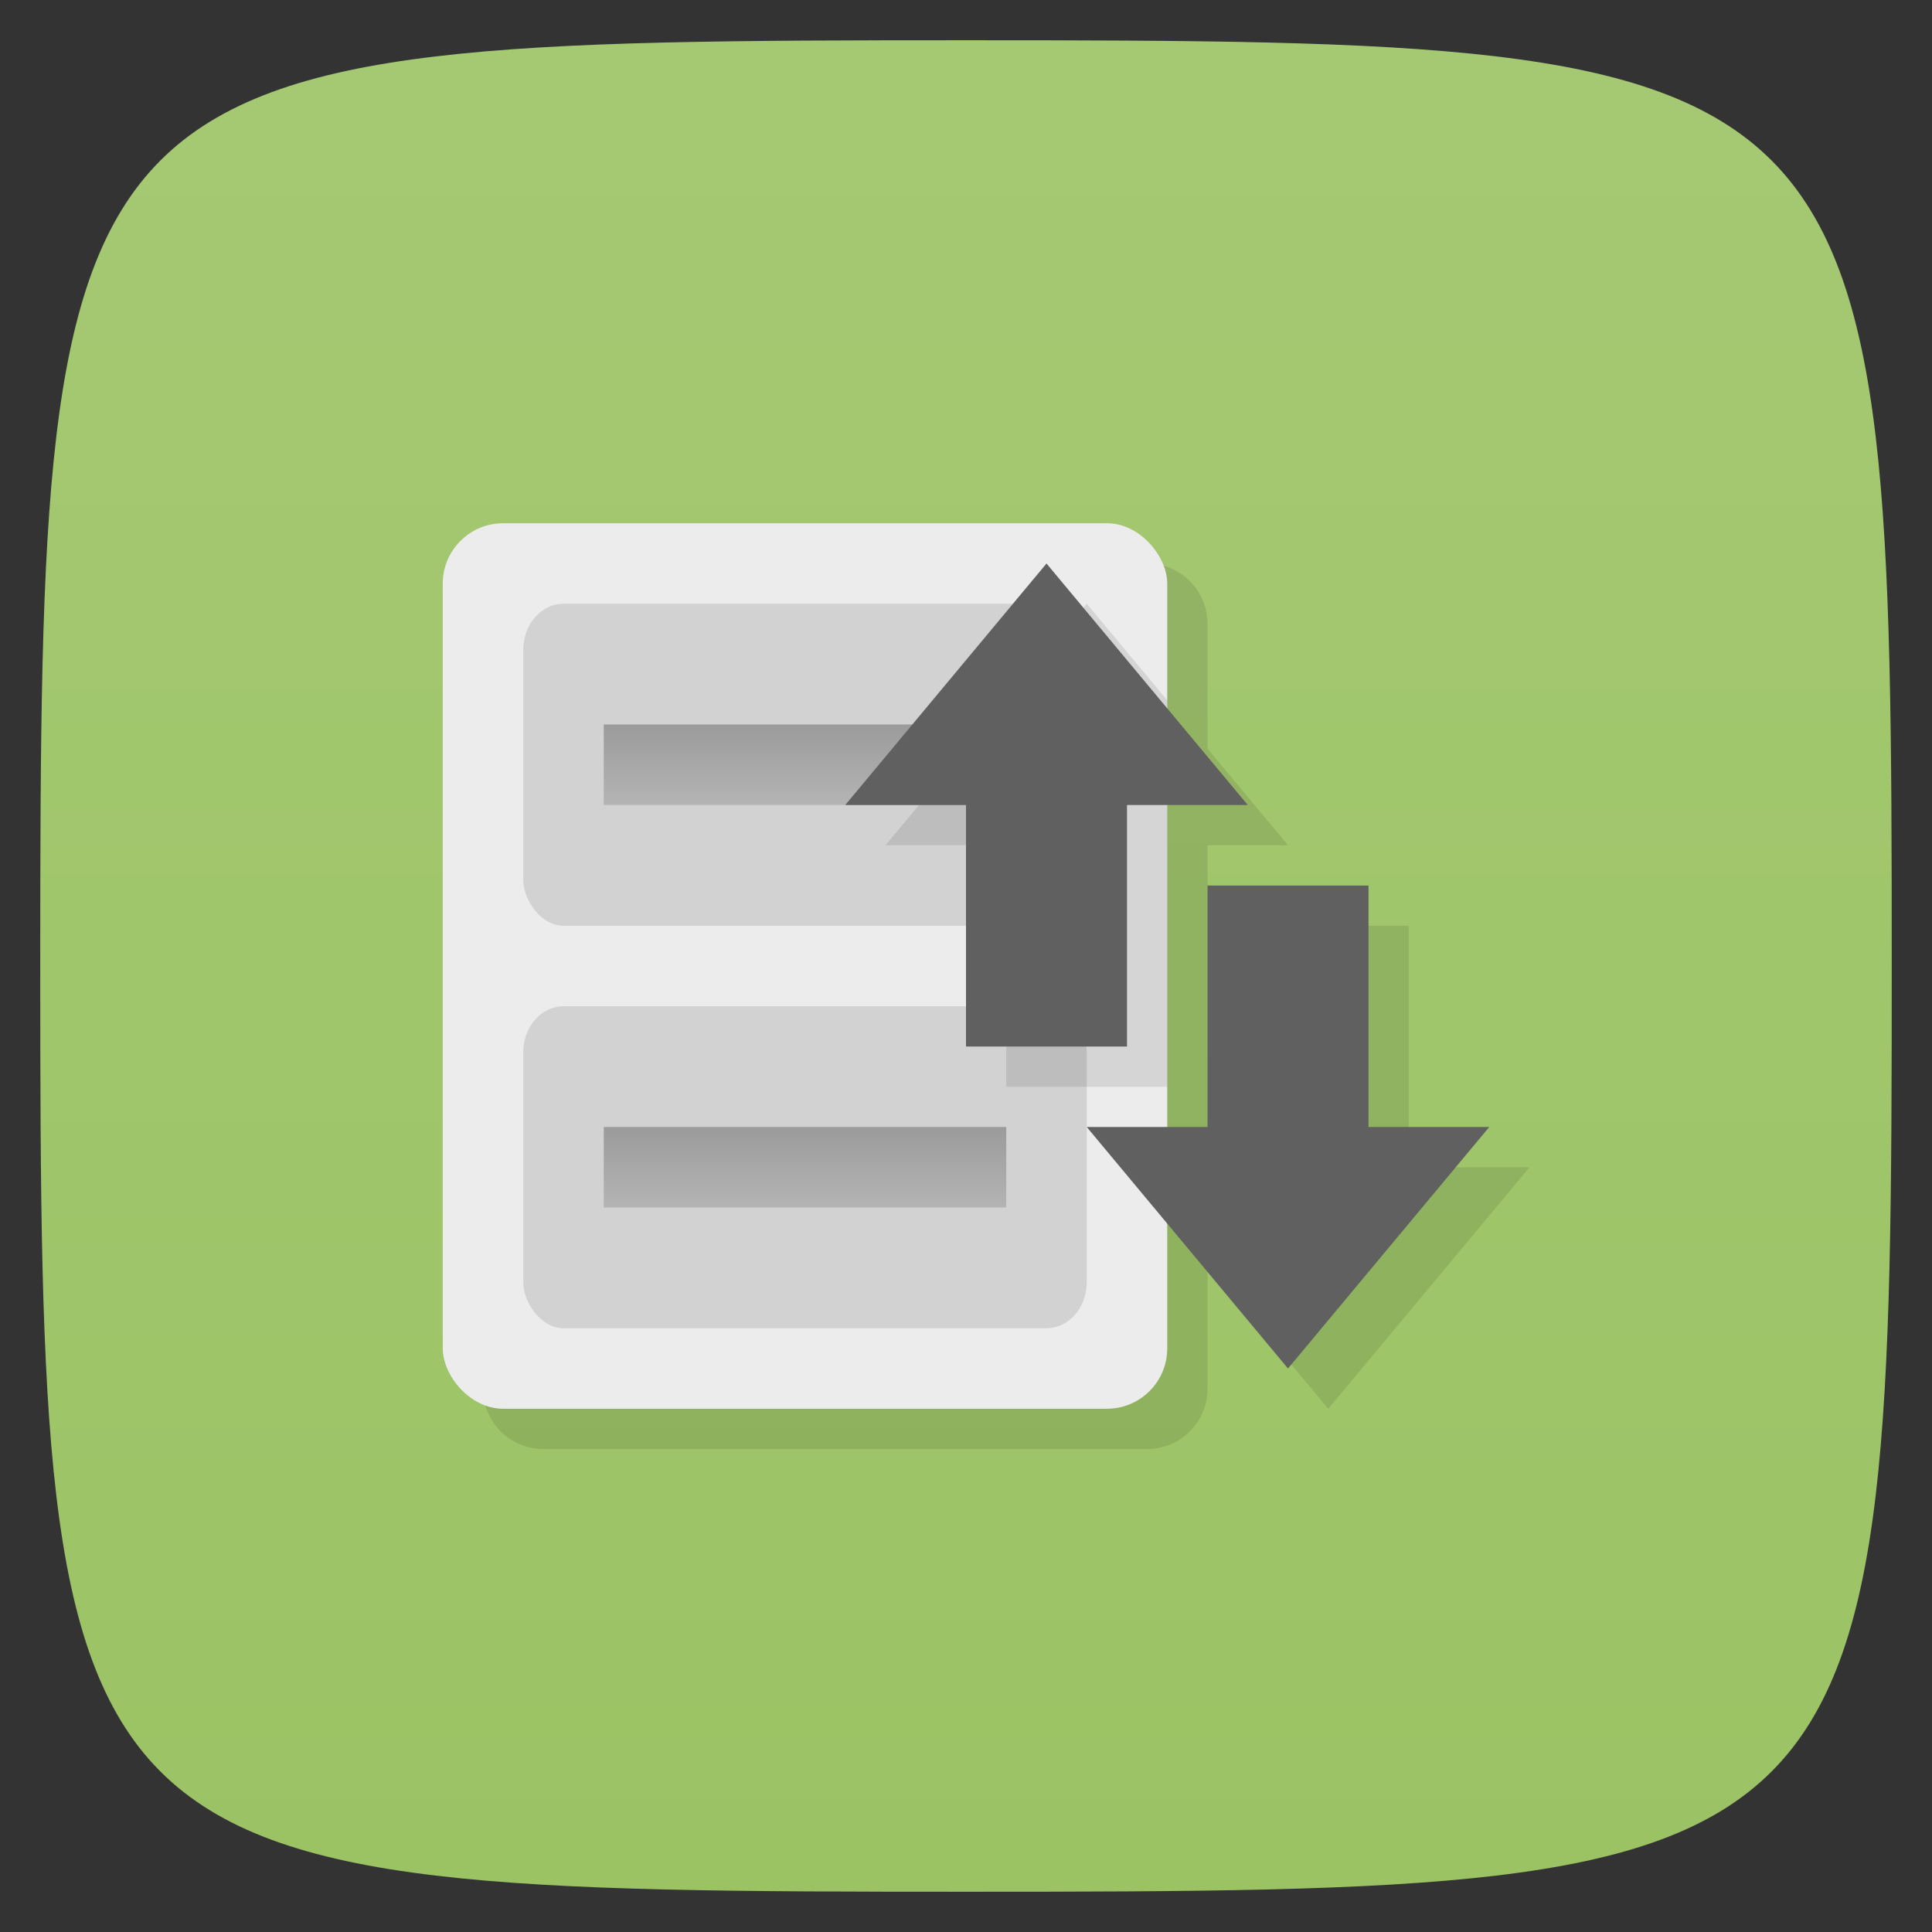 <svg xmlns="http://www.w3.org/2000/svg" xmlns:xlink="http://www.w3.org/1999/xlink" viewBox="0 0 48 48">
 <rect x="0" y="0" width="48" height="48" fill="#333333" stroke="none"/>
 <defs>
  <linearGradient xlink:href="#linearGradient4205" id="linearGradient4215" gradientUnits="userSpaceOnUse" y1="18" x2="0" y2="20" gradientTransform="translate(-1,10)"/>
  <linearGradient id="linearGradient4205">
   <stop style="stop-color:#9b9b9b;stop-opacity:1"/>
   <stop offset="1" style="stop-color:#b4b4b4;stop-opacity:1"/>
  </linearGradient>
  <linearGradient gradientTransform="translate(-1,0)" xlink:href="#linearGradient4205" id="linearGradient4211" y1="18" x2="0" y2="20" gradientUnits="userSpaceOnUse"/>
  <linearGradient id="linearGradient4208" x1="1" x2="47" gradientUnits="userSpaceOnUse">
   <stop style="stop-color:#9bc364;stop-opacity:1"/>
   <stop offset="1" style="stop-color:#fefdfe;stop-opacity:1"/>
  </linearGradient>
  <linearGradient id="linearGradient4210" gradientUnits="userSpaceOnUse" x1="1" x2="47">
   <stop style="stop-color:#9bc364;stop-opacity:1"/>
   <stop offset="1" style="stop-color:#a5c973;stop-opacity:1"/>
  </linearGradient>
 </defs>
 <g>
  
  
  
 </g>
 <g transform="matrix(0,-1,1,0,0,48)" style="fill:url(#linearGradient4208);fill-opacity:1">
  <path d="M 24,1 C 46.703,1 47,1.297 47,24 47,46.703 46.703,47 24,47 1.297,47 1,46.703 1,24 1,1.297 1.297,1 24,1 Z" style="fill:url(#linearGradient4210)"/>
 </g>
 <g>
  <g>
   <!-- color: #7dc06d -->
  </g>
 </g>
 <g>
  
 </g>
 <g>
  <path d="m 13.5 14 c -0.831 0 -1.5 0.669 -1.5 1.5 l 0 19 c 0 0.831 0.669 1.5 1.5 1.5 l 15 0 c 0.831 0 1.5 -0.669 1.5 -1.5 l 0 -3.1 l 3 3.6 l 5 -6 l -3 0 l 0 -6 l -4 0 l 0 6 l -1 0 l 0 -8 l 2 0 l -2 -2.4 l 0 -3.1 c 0 -0.831 -0.669 -1.5 -1.5 -1.5 l -15 0 z" style="fill:#000;fill-opacity:0.098;stroke:none;fill-rule:evenodd"/>
  <rect rx="1.5" y="13" x="11" height="22" width="18" style="fill:#ececec;fill-opacity:1;stroke:none;fill-rule:evenodd"/>
  <rect ry="1.143" rx="1" y="15" x="13" height="8" width="14" style="fill:#d2d2d2;fill-opacity:1;stroke:none"/>
  <rect width="14" height="8" x="13" y="25" rx="1" ry="1.143" style="fill:#d2d2d2;fill-opacity:1;stroke:none"/>
  <rect rx="0" y="18" x="15" height="2" width="10" style="fill:url(#linearGradient4211);fill-opacity:1;stroke:none"/>
  <rect width="10" height="2" x="15" y="28" rx="0" style="fill:url(#linearGradient4215);fill-opacity:1;stroke:none"/>
  <path d="m 27 15 -5 6 3 0 0 6 4 0 0 -6 0 -3.6 z" style="fill:#000;fill-opacity:0.098;stroke:none"/>
  <path d="m 26 14 -5 6 3 0 0 6 4 0 0 -6 3 0 z m 4 8 0 6 -3 0 5 6 5 -6 -3 0 0 -6 z" style="fill:#606060;fill-opacity:1;stroke:none"/>
 </g>
</svg>
